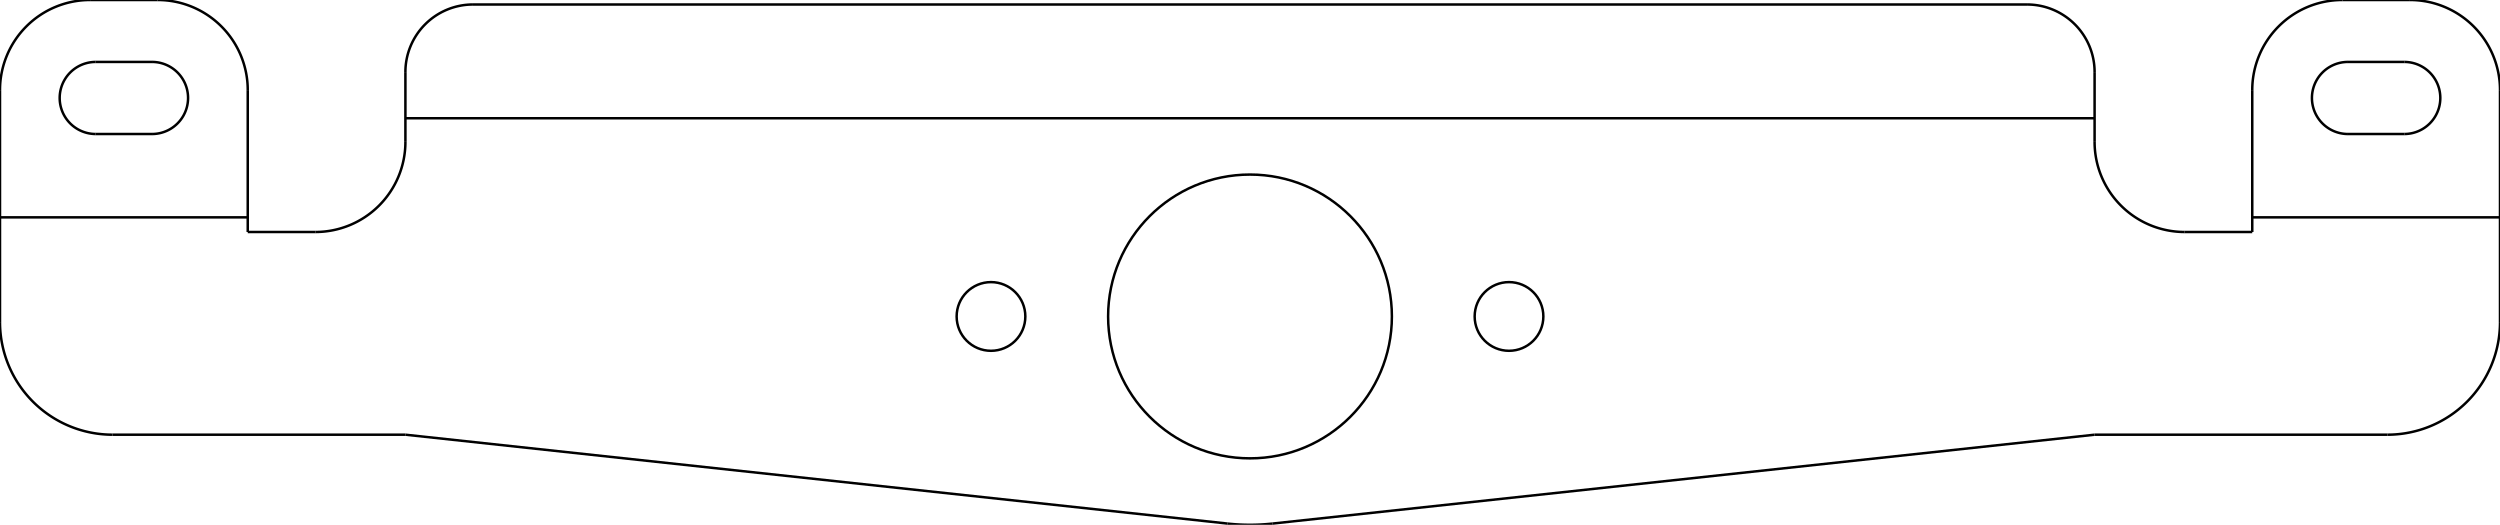 <?xml version="1.0" encoding="utf-8" ?>
<svg baseProfile="tiny" height="209.915mm" version="1.2" viewBox="416.884,-856.052,1000.0,209.915" width="1000.0mm" xmlns="http://www.w3.org/2000/svg" xmlns:ev="http://www.w3.org/2001/xml-events" xmlns:xlink="http://www.w3.org/1999/xlink"><defs /><line stroke="black" x1="1254.721" x2="579.046" y1="-808.752" y2="-808.752" /><line stroke="black" x1="1416.883" x2="1317.784" y1="-769.113" y2="-769.113" /><line stroke="black" x1="515.983" x2="416.884" y1="-769.113" y2="-769.113" /><path d="M 477.694 -802.449 A 14.414 14.414 0 0 0 477.694 -831.278" fill="none" stroke="black" /><path d="M 455.172 -831.278 A 14.414 14.414 0 0 0 455.172 -802.449" fill="none" stroke="black" /><line stroke="black" x1="455.172" x2="477.694" y1="-802.449" y2="-802.449" /><path d="M 1378.595 -802.449 A 14.414 14.414 0 0 0 1378.595 -831.278" fill="none" stroke="black" /><line stroke="black" x1="1356.073" x2="1378.595" y1="-831.278" y2="-831.278" /><path d="M 1356.073 -831.278 A 14.414 14.414 0 0 0 1356.073 -802.449" fill="none" stroke="black" /><line stroke="black" x1="1378.595" x2="1356.073" y1="-802.449" y2="-802.449" /><circle cx="813.28" cy="-729.47" fill="none" r="13.739" stroke="black" /><line stroke="black" x1="925.84" x2="1254.721" y1="-646.62" y2="-682.173" /><path d="M 907.927 -646.62 A 83.333 83.333 0 0 0 925.84 -646.62" fill="none" stroke="black" /><line stroke="black" x1="907.927" x2="579.046" y1="-646.62" y2="-682.173" /><line stroke="black" x1="579.046" x2="461.928" y1="-682.173" y2="-682.173" /><path d="M 416.884 -727.218 A 45.045 45.045 0 0 0 461.929 -682.173" fill="none" stroke="black" /><line stroke="black" x1="416.884" x2="416.884" y1="-727.218" y2="-820.016" /><path d="M 452.92 -856.052 A 36.036 36.036 0 0 0 416.884 -820.016" fill="none" stroke="black" /><line stroke="black" x1="479.947" x2="452.92" y1="-856.052" y2="-856.052" /><line stroke="black" x1="515.983" x2="515.983" y1="-820.016" y2="-763.254" /><line stroke="black" x1="515.983" x2="543.01" y1="-763.254" y2="-763.254" /><path d="M 543.01 -763.254 A 36.036 36.036 0 0 0 579.046 -799.29" fill="none" stroke="black" /><line stroke="black" x1="579.046" x2="579.046" y1="-799.29" y2="-827.223" /><path d="M 606.073 -854.251 A 27.027 27.027 0 0 0 579.046 -827.224" fill="none" stroke="black" /><line stroke="black" x1="606.073" x2="1227.694" y1="-854.25" y2="-854.25" /><path d="M 1254.721 -827.224 A 27.027 27.027 0 0 0 1227.694 -854.251" fill="none" stroke="black" /><line stroke="black" x1="1254.721" x2="1254.721" y1="-799.29" y2="-827.223" /><path d="M 1254.721 -799.29 A 36.036 36.036 0 0 0 1290.757 -763.254" fill="none" stroke="black" /><line stroke="black" x1="1317.784" x2="1290.757" y1="-763.254" y2="-763.254" /><line stroke="black" x1="1317.784" x2="1317.784" y1="-763.254" y2="-820.016" /><path d="M 1353.82 -856.052 A 36.036 36.036 0 0 0 1317.784 -820.016" fill="none" stroke="black" /><line stroke="black" x1="1353.821" x2="1380.848" y1="-856.052" y2="-856.052" /><path d="M 1416.884 -820.016 A 36.036 36.036 0 0 0 1380.847 -856.052" fill="none" stroke="black" /><line stroke="black" x1="1416.883" x2="1416.883" y1="-727.218" y2="-820.016" /><path d="M 1371.838 -682.173 A 45.045 45.045 0 0 0 1416.884 -727.218" fill="none" stroke="black" /><line stroke="black" x1="1254.721" x2="1371.839" y1="-682.173" y2="-682.173" /><circle cx="1020.487" cy="-729.47" fill="none" r="13.739" stroke="black" /><circle cx="916.884" cy="-729.47" fill="none" r="56.757" stroke="black" /><path d="M 515.983 -820.016 A 36.036 36.036 0 0 0 479.947 -856.052" fill="none" stroke="black" /><line stroke="black" x1="477.694" x2="455.172" y1="-831.278" y2="-831.278" /></svg>